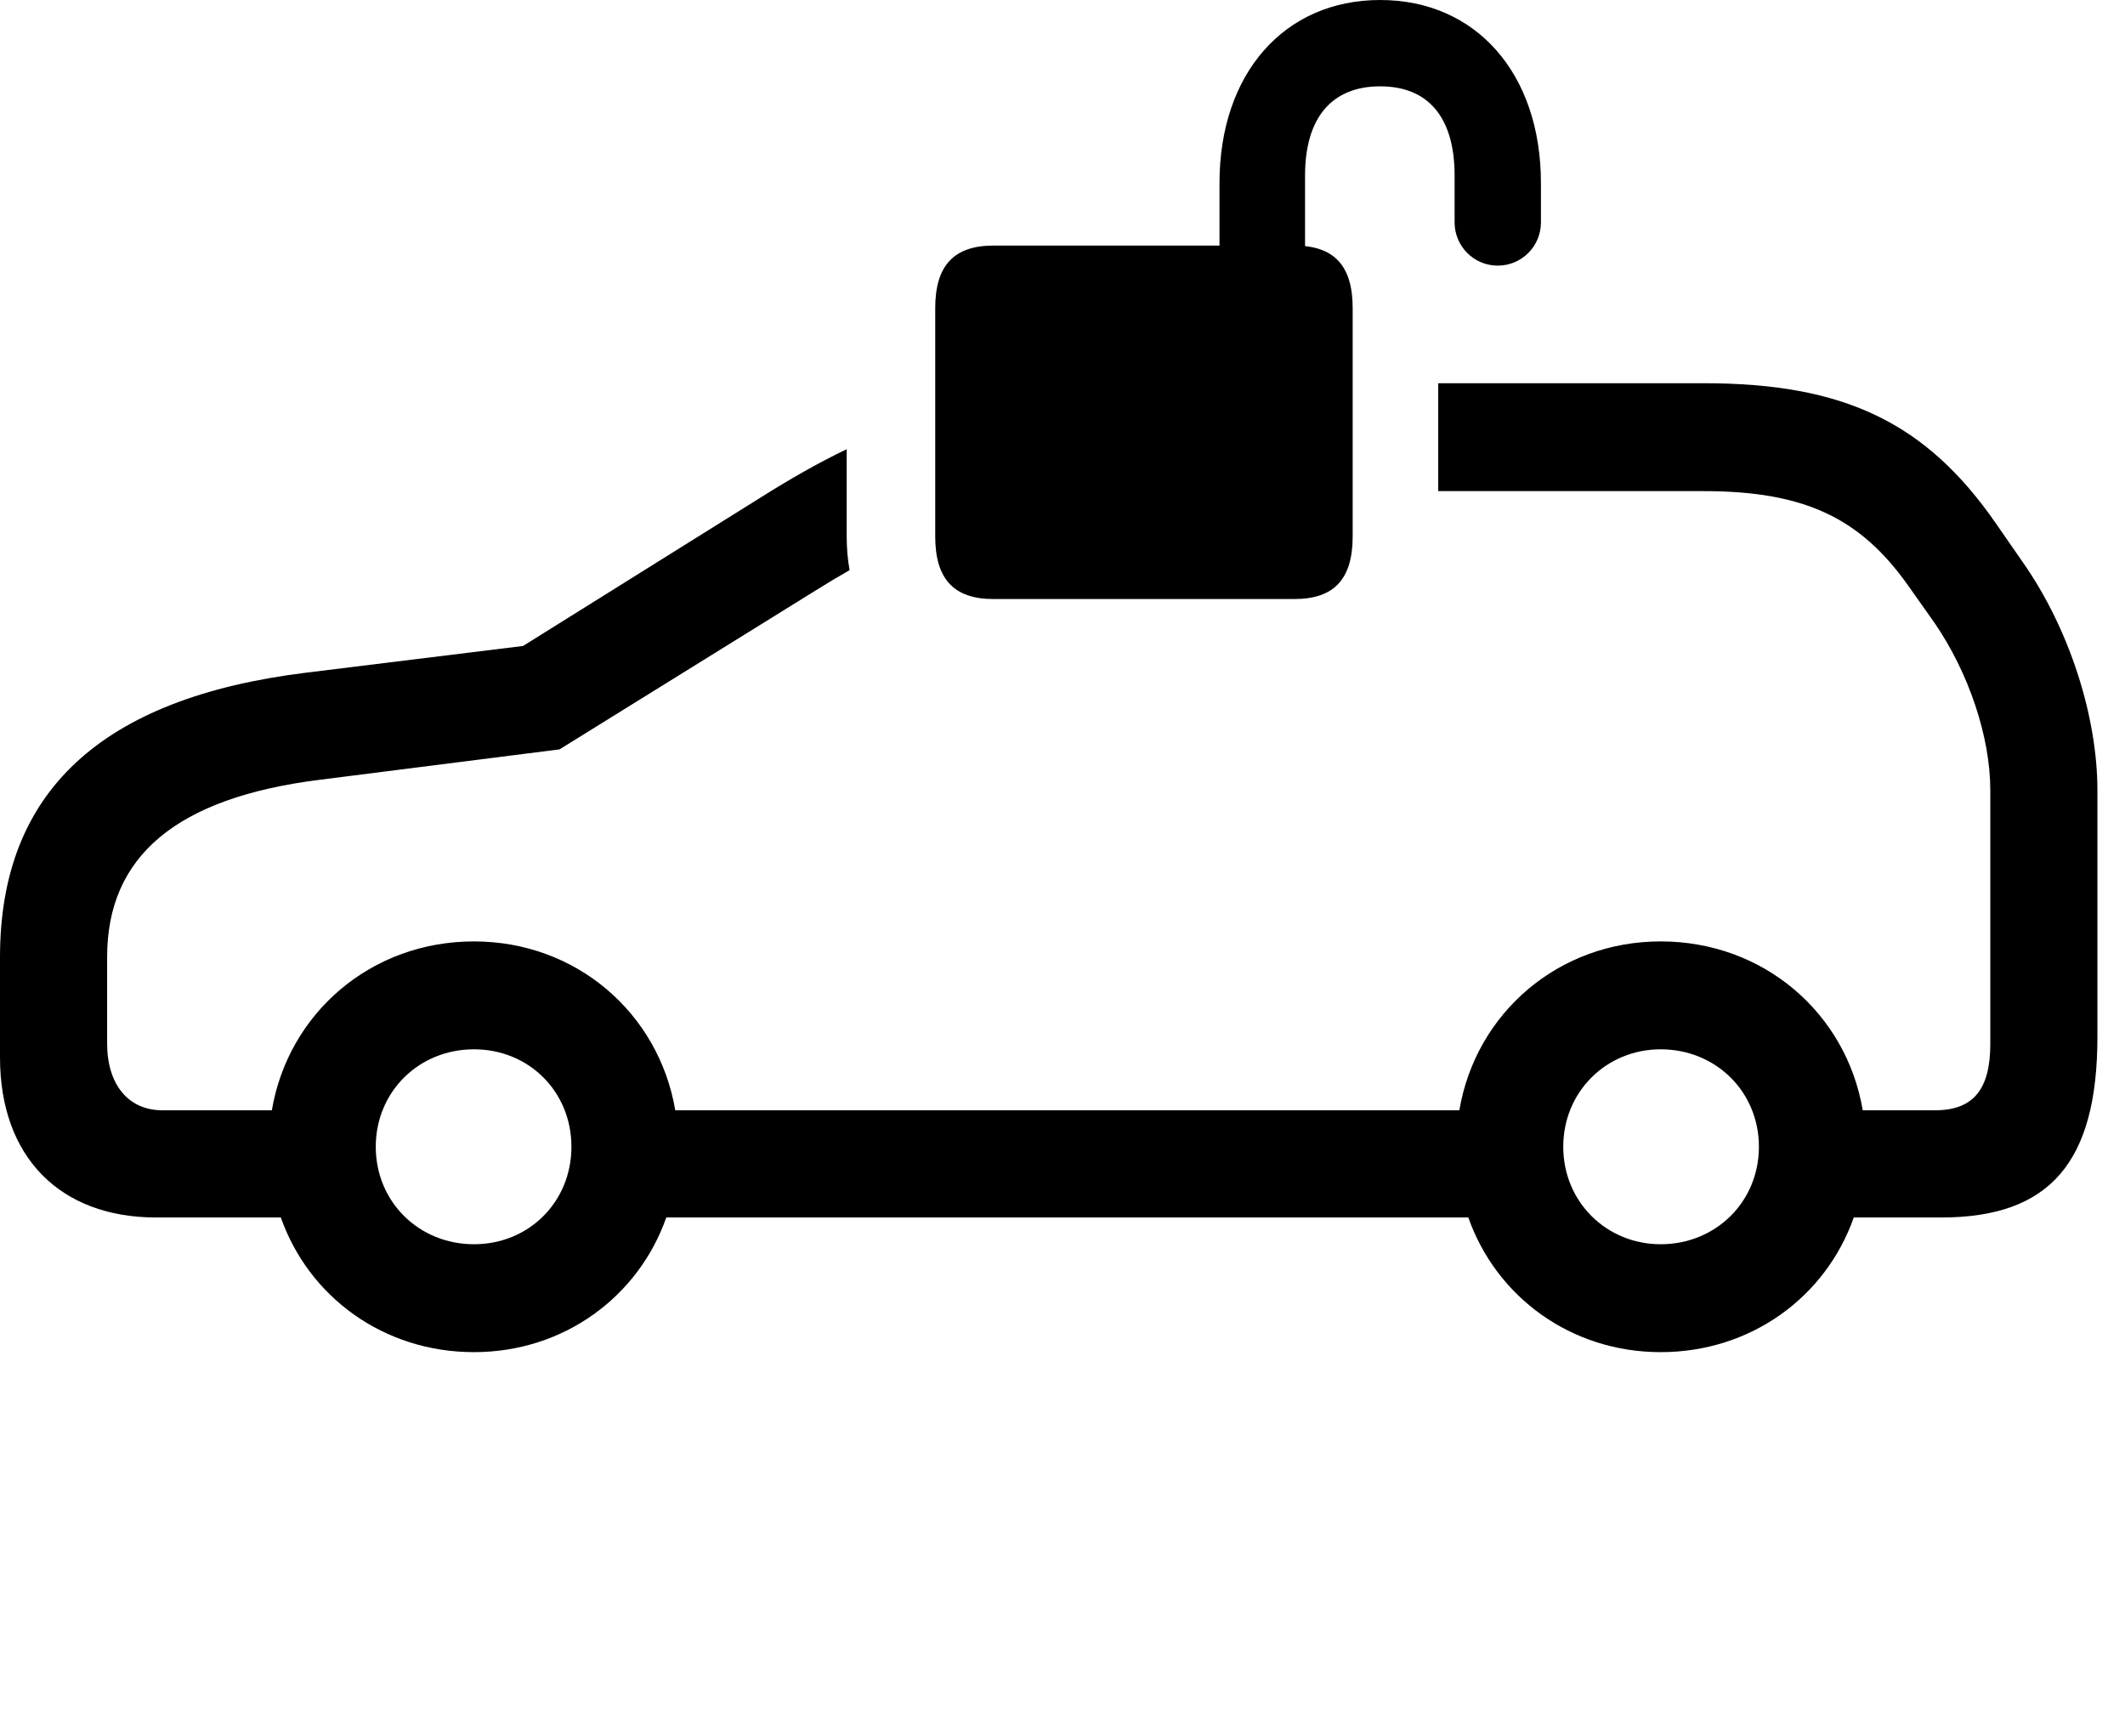 <svg version="1.1" xmlns="http://www.w3.org/2000/svg" xmlns:xlink="http://www.w3.org/1999/xlink" width="27.891" height="22.783" viewBox="0 0 27.891 22.783">
 <g>
  <rect height="22.783" opacity="0" width="27.891" x="0" y="0"/>
  <path d="M26.201 6.875L26.553 7.383C27.168 8.262 27.529 9.414 27.529 10.371L27.529 13.604C27.529 15.254 26.904 15.977 25.479 15.977L24.331 15.977C23.964 17.019 22.982 17.744 21.797 17.744C20.619 17.744 19.639 17.019 19.272 15.977L8.745 15.977C8.379 17.019 7.398 17.744 6.221 17.744C5.035 17.744 4.053 17.019 3.686 15.977L2.051 15.977C0.781 15.977 0 15.176 0 13.877L0 12.559C0 10.391 1.328 9.16 4.014 8.828L6.865 8.477L9.961 6.543C10.365 6.288 10.741 6.073 11.113 5.895L11.113 7.041C11.113 7.196 11.126 7.343 11.151 7.482C11.01 7.562 10.864 7.65 10.713 7.744L7.344 9.834L4.189 10.234C2.324 10.469 1.406 11.23 1.406 12.559L1.406 13.691C1.406 14.238 1.689 14.57 2.129 14.57L3.568 14.57C3.785 13.293 4.871 12.354 6.221 12.354C7.562 12.354 8.646 13.293 8.863 14.57L19.154 14.57C19.371 13.293 20.456 12.354 21.797 12.354C23.146 12.354 24.232 13.293 24.449 14.57L25.4 14.57C25.898 14.57 26.123 14.297 26.123 13.701L26.123 10.371C26.123 9.668 25.84 8.828 25.391 8.174L25.039 7.676C24.414 6.797 23.682 6.445 22.363 6.445L18.877 6.445L18.877 5.029L22.363 5.029C24.209 5.029 25.283 5.547 26.201 6.875ZM4.932 15.049C4.932 15.771 5.498 16.328 6.221 16.328C6.943 16.328 7.5 15.771 7.5 15.049C7.5 14.326 6.943 13.77 6.221 13.77C5.498 13.77 4.932 14.326 4.932 15.049ZM20.518 15.049C20.518 15.771 21.084 16.328 21.797 16.328C22.52 16.328 23.086 15.771 23.086 15.049C23.086 14.326 22.52 13.77 21.797 13.77C21.084 13.77 20.518 14.326 20.518 15.049Z" fill="currentColor"/>
  <path d="M13.037 7.861L16.992 7.861C17.51 7.861 17.754 7.598 17.754 7.041L17.754 4.043C17.754 3.486 17.51 3.223 16.992 3.223L13.037 3.223C12.52 3.223 12.275 3.486 12.275 4.043L12.275 7.041C12.275 7.598 12.52 7.861 13.037 7.861ZM16.006 3.408L17.129 3.398L17.129 2.305C17.129 1.533 17.49 1.133 18.115 1.133C18.74 1.133 19.092 1.533 19.092 2.305L19.092 2.92C19.092 3.232 19.346 3.486 19.658 3.486C19.971 3.486 20.225 3.232 20.225 2.92L20.225 2.402C20.225 0.967 19.375 0 18.115 0C16.855 0 16.006 0.967 16.006 2.402Z" fill="currentColor"/>
 </g>
</svg>
